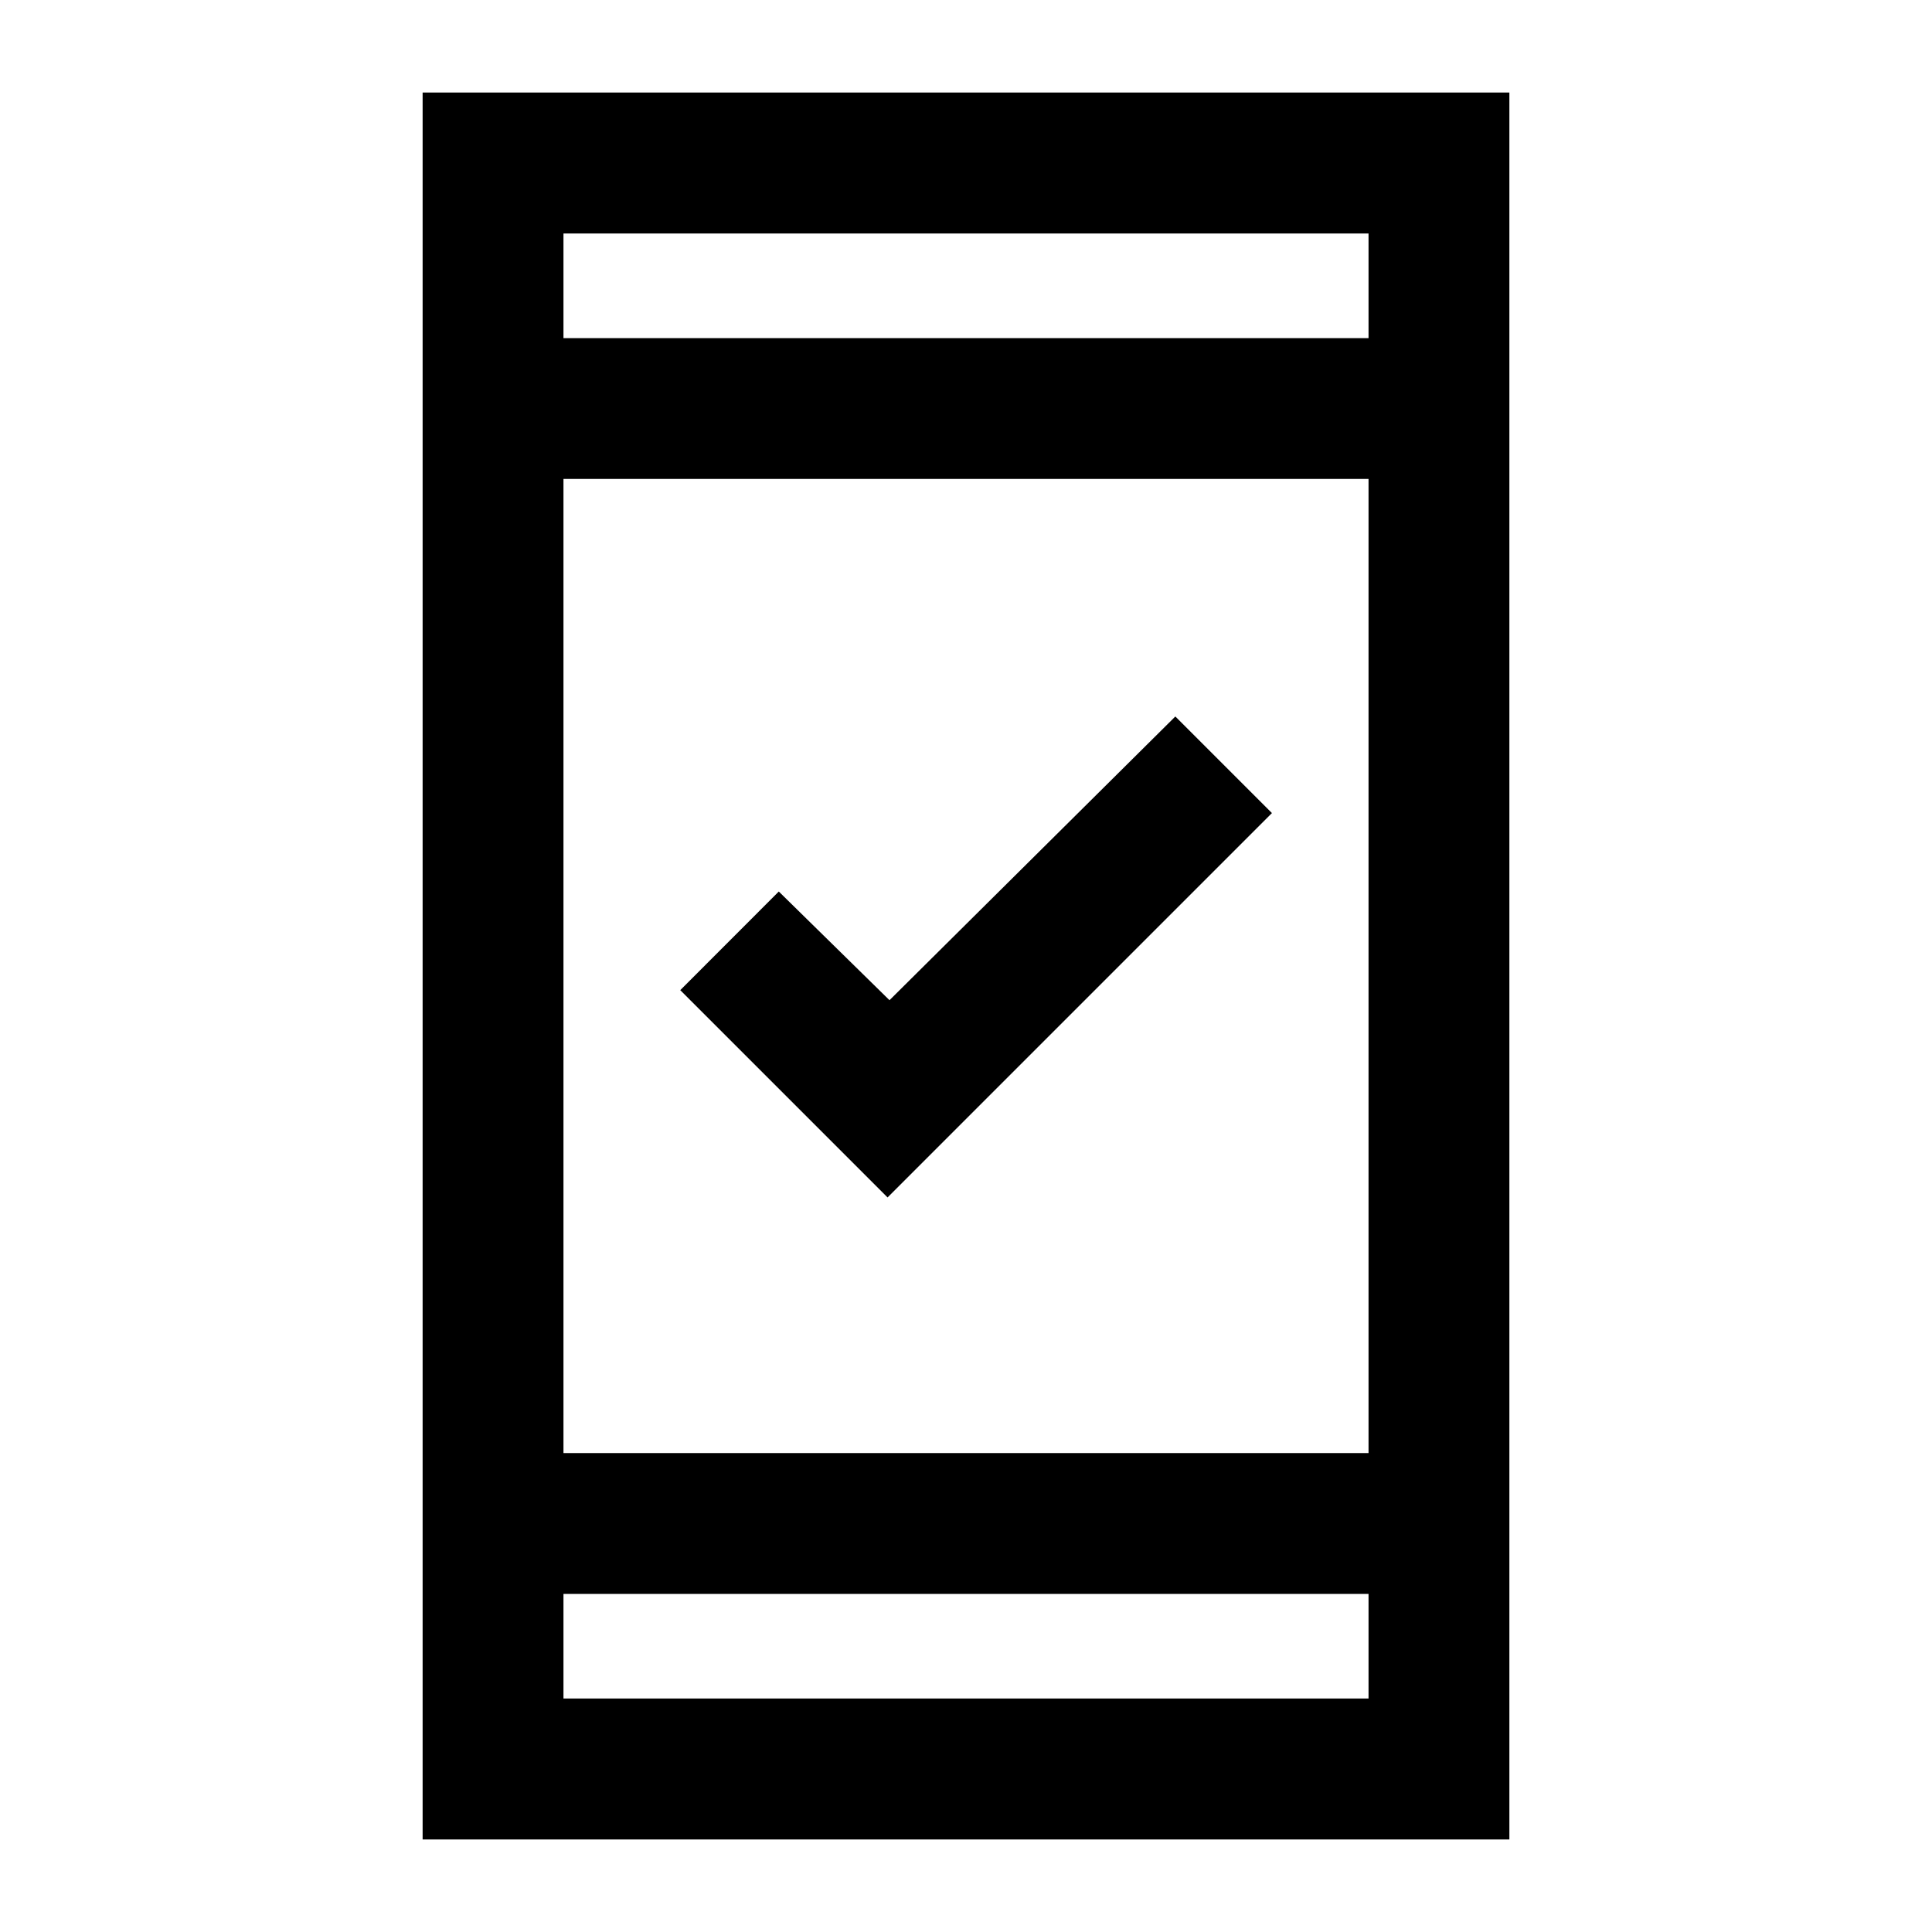 <svg xmlns="http://www.w3.org/2000/svg" height="20" width="20"><path d="M9.188 12.396 7.042 10.25 8.062 9.229 9.208 10.354 12.167 7.417 13.167 8.417ZM4.375 19.042V0.958H15.625V19.042ZM5.833 15.042H14.167V4.958H5.833ZM5.833 17.583H14.167V16.5H5.833ZM5.833 3.5H14.167V2.417H5.833ZM5.833 3.5V2.417V3.5ZM5.833 17.583V16.5V17.583Z"/></svg>